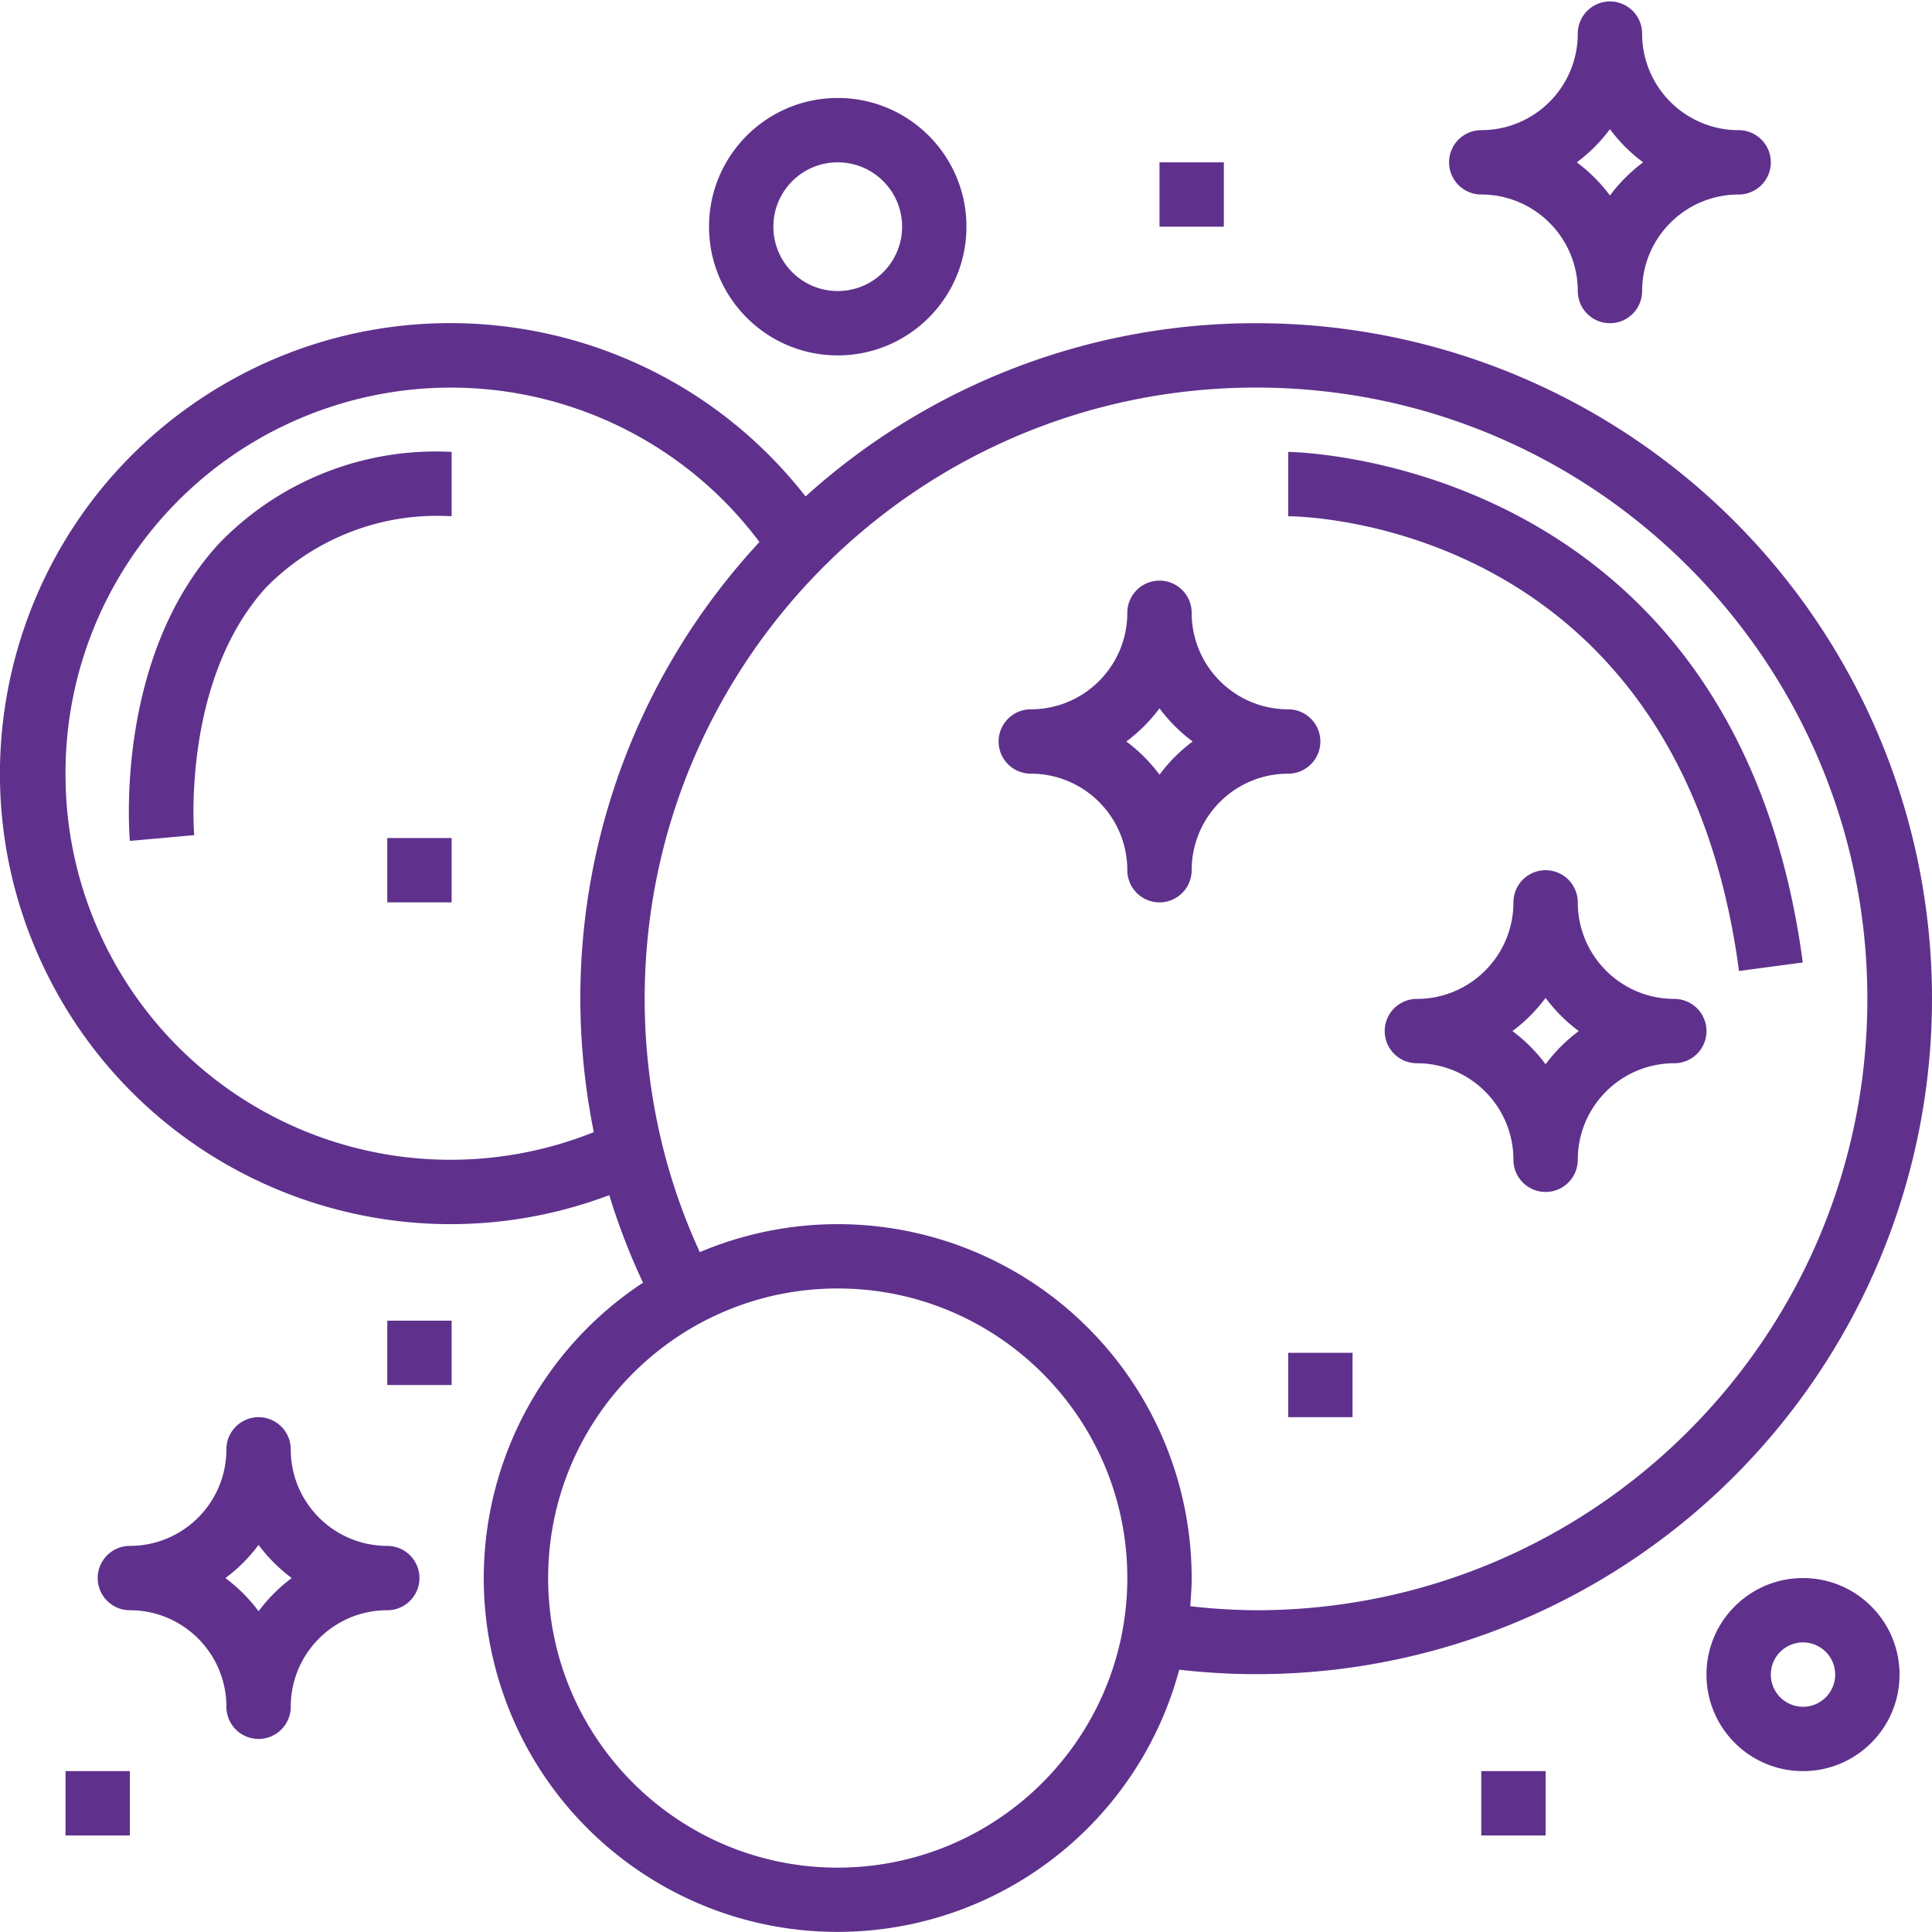 <svg xmlns="http://www.w3.org/2000/svg" height="512" viewBox="0 0 480.362 480" width="512"><path d="M312.29 80.18a166.62 166.62 0 0 0-112 43.074c-35.376-45.32-99.317-56.5-147.966-25.863C3.672 128.023-13.883 190.516 11.7 242.004c25.582 51.484 85.992 75.238 139.79 54.969a162.495 162.495 0 0 0 8.386 21.77c-32.719 21.538-47.246 62.116-35.637 99.527 11.61 37.406 46.559 62.632 85.719 61.867 39.164-.766 73.098-27.336 83.238-65.172 61.907 7.133 122.672-20.598 157.852-72.035 35.176-51.438 38.98-118.125 9.879-173.23-29.102-55.106-86.32-89.567-148.637-89.52zm-296 112c-.067-41.29 26.32-77.977 65.483-91.051 39.165-13.074 82.301.406 107.051 33.453A166.664 166.664 0 0 0 144.29 248.18a169.092 169.092 0 0 0 3.352 33.129 95.734 95.734 0 0 1-89.371-9.645 95.732 95.732 0 0 1-41.98-79.484zm192 272c-39.767 0-72-32.235-72-72 0-39.762 32.233-72 72-72 39.765 0 72 32.238 72 72-.044 39.746-32.255 71.957-72 72zm104-64a151.506 151.506 0 0 1-16.353-1c.184-2.313.352-4.637.352-7a88.003 88.003 0 0 0-39.387-73.348A88.005 88.005 0 0 0 174 311.141a148.554 148.554 0 0 1-9.375-26.856 152.984 152.984 0 0 1-4.336-36.105c0-83.946 68.055-152 152-152 83.95 0 152 68.054 152 152 0 83.949-68.05 152-152 152zm0 0" data-original="#000000" class="active-path" data-old_color="#000000" fill="#5F318C"/><path d="M72.29 360.18a8 8 0 0 0-16 0c0 13.257-10.747 24-24 24a8 8 0 0 0 0 16c13.253 0 24 10.746 24 24a8 8 0 0 0 16 0c0-13.254 10.745-24 24-24a8 8 0 0 0 0-16c-13.255 0-24-10.743-24-24zm-8 40.25a39.876 39.876 0 0 0-8.247-8.25 39.857 39.857 0 0 0 8.246-8.246 39.876 39.876 0 0 0 8.25 8.246 39.894 39.894 0 0 0-8.25 8.25zm328-328.25a8 8 0 0 0 16 0c0-13.254 10.745-24 24-24a8 8 0 0 0 0-16c-13.255 0-24-10.743-24-24a8 8 0 0 0-16 0c0 13.257-10.747 24-24 24a8 8 0 0 0 0 16c13.253 0 24 10.746 24 24zm8-40.246a39.876 39.876 0 0 0 8.25 8.246 39.894 39.894 0 0 0-8.25 8.25 39.876 39.876 0 0 0-8.247-8.25 39.857 39.857 0 0 0 8.246-8.246zm16 216.246c-13.255 0-24-10.743-24-24a8 8 0 0 0-16 0c0 13.257-10.747 24-24 24a8 8 0 0 0 0 16c13.253 0 24 10.746 24 24a8 8 0 0 0 16 0c0-13.254 10.745-24 24-24a8 8 0 0 0 0-16zm-32 16.25a39.876 39.876 0 0 0-8.247-8.25 39.857 39.857 0 0 0 8.246-8.246 39.876 39.876 0 0 0 8.25 8.246 39.894 39.894 0 0 0-8.25 8.25zm-56-80.25a8 8 0 0 0-8-8c-13.255 0-24-10.743-24-24a8 8 0 0 0-16 0c0 13.257-10.747 24-24 24a8 8 0 0 0 0 16c13.253 0 24 10.746 24 24a8 8 0 0 0 16 0c0-13.254 10.745-24 24-24a8 8 0 0 0 8-8zm-40 8.25a39.876 39.876 0 0 0-8.247-8.25 39.857 39.857 0 0 0 8.246-8.246 39.876 39.876 0 0 0 8.25 8.246 39.894 39.894 0 0 0-8.25 8.25zm-192 135.75h16v16h-16zm-80 112h16v16h-16zm456-24c0-13.254-10.747-24-24-24-13.255 0-24 10.746-24 24 0 13.257 10.745 24 24 24 13.253 0 24-10.743 24-24zm-32 0a8 8 0 1 1 16 0 8 8 0 0 1-16 0zm-200-360c0-17.672-14.33-32-32-32-17.673 0-32 14.328-32 32 0 17.675 14.327 32 32 32 17.67 0 32-14.325 32-32zm-48 0c0-8.836 7.163-16 16-16 8.835 0 16 7.164 16 16 0 8.84-7.165 16-16 16-8.837 0-16-7.16-16-16zm96-16h16v16h-16zm32 296h16v16h-16zm48 104h16v16h-16zm-272-232h16v16h-16zm-64 .722l16-1.441c-.04-.383-3.2-38.457 17.878-61.602a59.631 59.631 0 0 1 46.121-17.68v-16a74.876 74.876 0 0 0-57.96 22.915c-25.825 28.289-22.177 71.969-22.04 73.808zm288-96.722v16c4 0 97.241 1.707 112.089 113.058l15.855-2.113C431.488 113.637 321.402 112.18 320.29 112.18zm0 0" data-original="#000000" class="active-path" data-old_color="#000000" fill="#5F318C"/></svg>